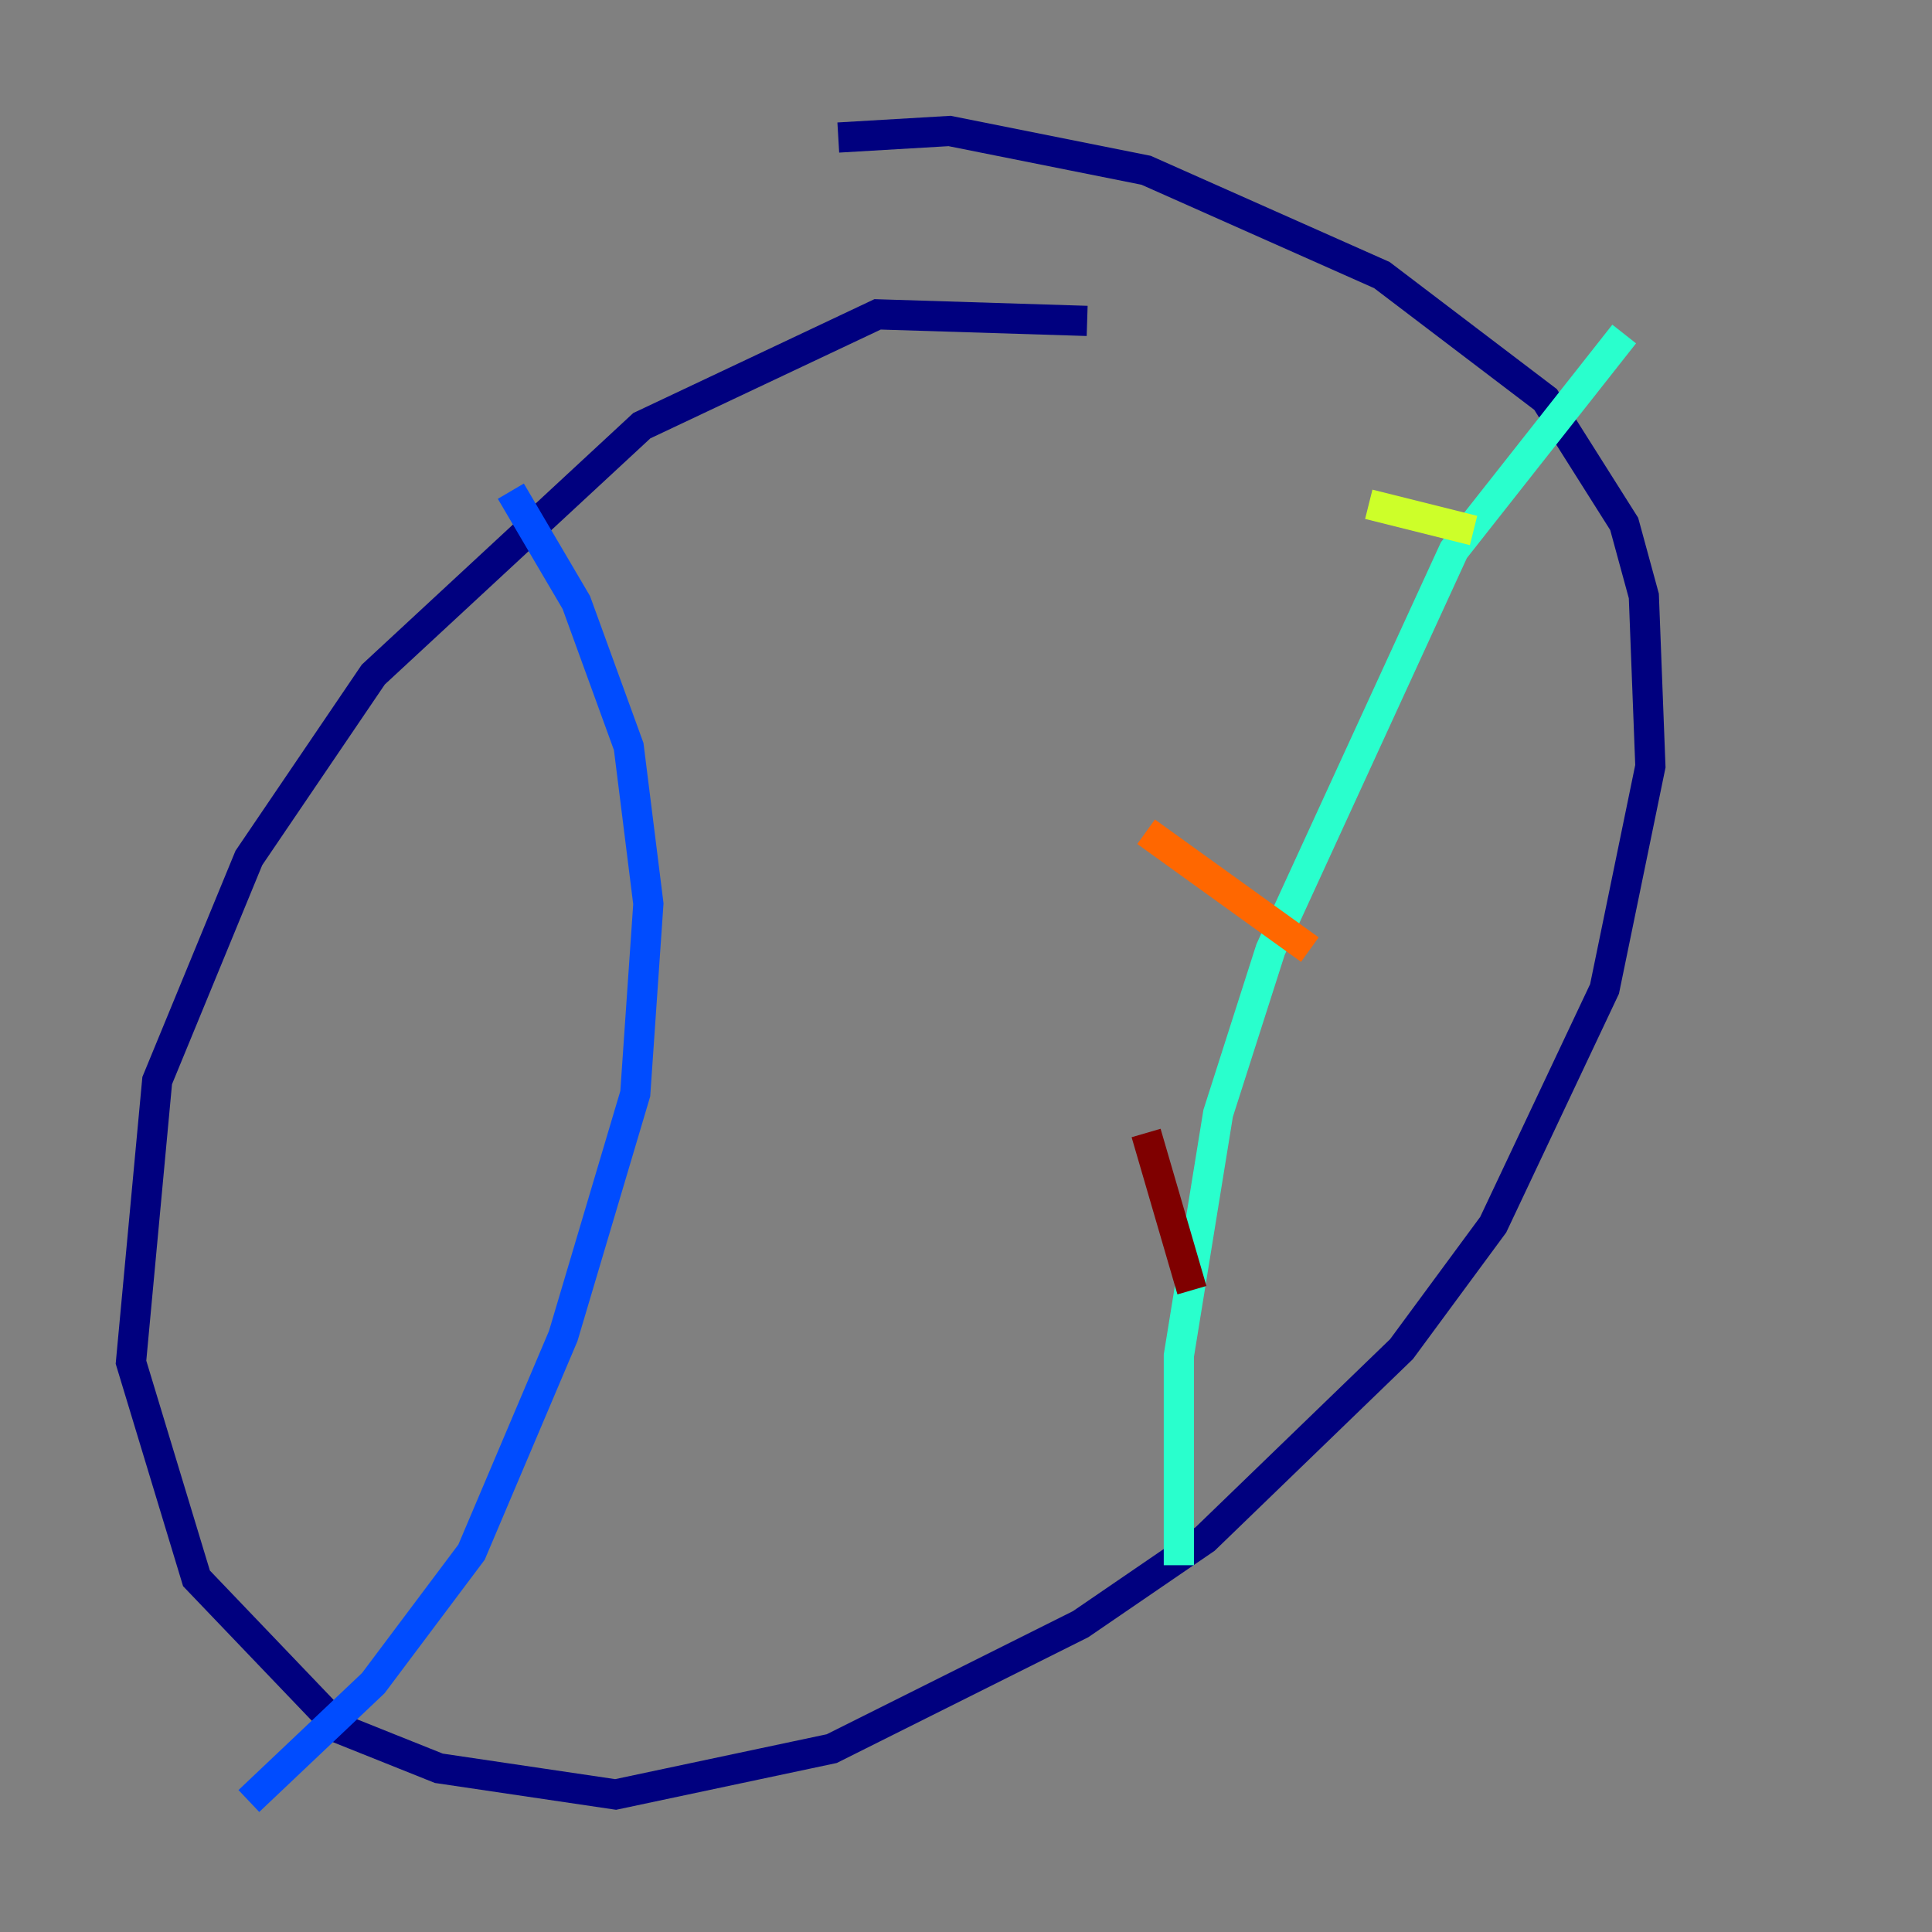 <?xml version="1.0" encoding="utf-8" ?>
<svg baseProfile="tiny" height="128" version="1.2" viewBox="0,0,128,128" width="128" xmlns="http://www.w3.org/2000/svg" xmlns:ev="http://www.w3.org/2001/xml-events" xmlns:xlink="http://www.w3.org/1999/xlink"><rect x="0" y="0" width="128" height="128" fill="#808080" stroke="none"/><defs /><polyline fill="none" points="72.027,21.261 58.142,20.827 42.522,28.203 24.732,44.691 16.488,56.841 10.414,71.593 8.678,90.251 13.017,104.57 22.563,114.549 29.071,117.153 40.786,118.888 55.105,115.851 71.593,107.607 79.837,101.966 92.854,89.383 98.929,81.139 106.305,65.519 109.342,50.766 108.909,39.485 107.607,34.712 102.4,26.468 91.552,18.224 75.932,11.281 62.915,8.678 55.539,9.112" stroke="#00007f" stroke-width="2" /><polyline fill="none" points="33.844,32.542 38.183,39.919 41.654,49.464 42.956,59.878 42.088,72.461 37.315,88.515 31.241,102.834 24.732,111.512 16.488,119.322" stroke="#004cff" stroke-width="2" /><polyline fill="none" points="107.607,22.129 96.325,36.447 84.176,62.915 80.705,73.763 78.102,89.817 78.102,103.702" stroke="#29ffcd" stroke-width="2" /><polyline fill="none" points="90.685,33.41 97.627,35.146" stroke="#cdff29" stroke-width="2" /><polyline fill="none" points="75.932,55.105 86.78,62.915" stroke="#ff6700" stroke-width="2" /><polyline fill="none" points="75.932,75.064 78.969,85.478" stroke="#7f0000" stroke-width="2" /></svg>